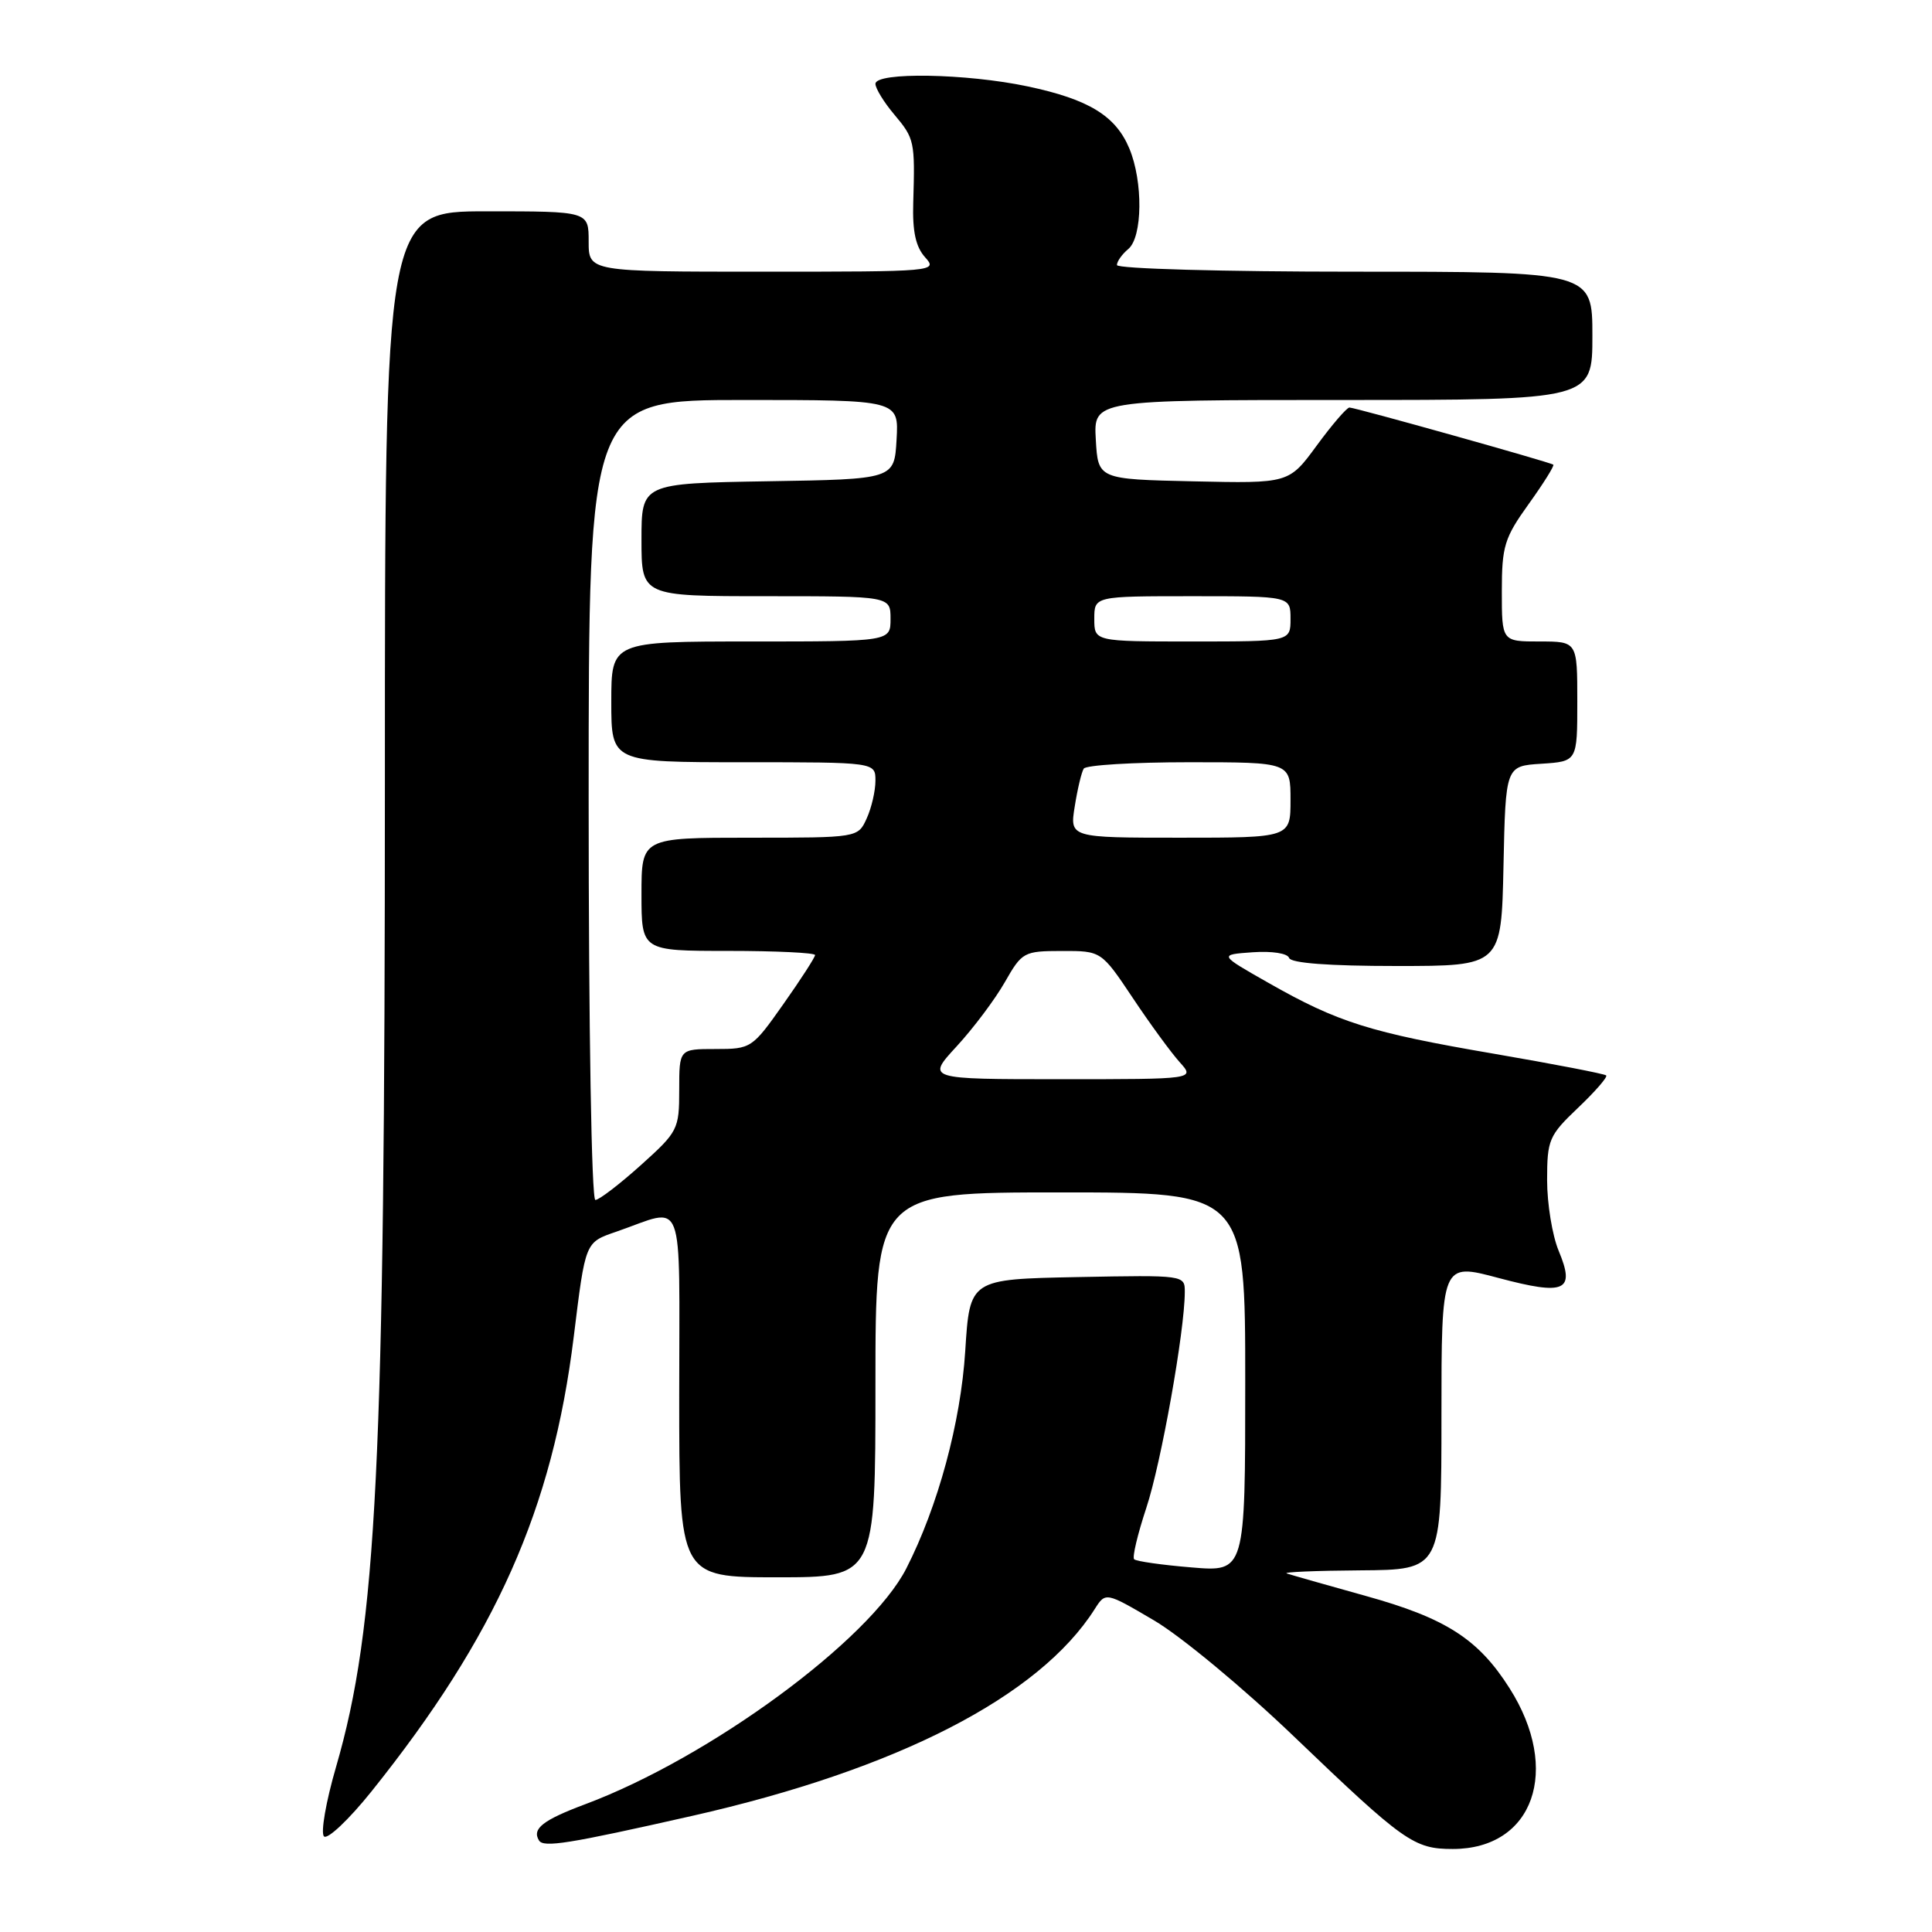 <?xml version="1.0" encoding="UTF-8" standalone="no"?>
<!DOCTYPE svg PUBLIC "-//W3C//DTD SVG 1.1//EN" "http://www.w3.org/Graphics/SVG/1.1/DTD/svg11.dtd" >
<svg xmlns="http://www.w3.org/2000/svg" xmlns:xlink="http://www.w3.org/1999/xlink" version="1.1" viewBox="0 0 256 256">
 <g >
 <path fill="currentColor"
d=" M 91.73 240.61 C 118.87 234.47 137.69 224.81 145.05 213.22 C 146.50 210.94 146.50 210.94 152.93 214.72 C 156.47 216.80 164.79 223.70 171.43 230.07 C 186.05 244.08 187.35 245.00 192.50 245.00 C 203.20 245.00 206.90 234.54 200.03 223.71 C 195.89 217.18 191.60 214.42 180.97 211.47 C 175.76 210.02 171.05 208.68 170.50 208.49 C 169.95 208.31 174.34 208.12 180.25 208.08 C 191.00 208.00 191.00 208.00 191.00 187.66 C 191.00 167.32 191.00 167.32 198.53 169.33 C 207.43 171.70 208.77 171.09 206.52 165.71 C 205.69 163.70 205.00 159.51 205.00 156.38 C 205.00 151.02 205.24 150.46 209.11 146.78 C 211.36 144.64 213.04 142.71 212.83 142.50 C 212.62 142.29 205.94 141.00 197.98 139.63 C 181.55 136.82 177.29 135.48 168.05 130.22 C 161.50 126.50 161.50 126.50 165.98 126.18 C 168.54 126.00 170.61 126.32 170.81 126.93 C 171.04 127.62 176.09 128.00 185.05 128.00 C 198.94 128.00 198.94 128.00 199.22 114.75 C 199.50 101.50 199.50 101.50 204.25 101.20 C 209.00 100.89 209.00 100.89 209.00 92.95 C 209.00 85.00 209.00 85.00 204.00 85.00 C 199.00 85.00 199.00 85.00 199.00 78.37 C 199.00 72.36 199.34 71.27 202.57 66.77 C 204.53 64.04 205.99 61.70 205.82 61.57 C 205.36 61.23 179.56 54.00 178.81 54.00 C 178.46 54.00 176.51 56.26 174.48 59.03 C 170.79 64.06 170.79 64.06 158.14 63.78 C 145.50 63.50 145.50 63.50 145.20 58.25 C 144.90 53.00 144.90 53.00 177.95 53.00 C 211.00 53.00 211.00 53.00 211.00 44.50 C 211.00 36.00 211.00 36.00 179.50 36.00 C 162.10 36.00 148.00 35.61 148.00 35.12 C 148.00 34.64 148.68 33.68 149.50 33.00 C 151.40 31.42 151.48 24.07 149.64 19.67 C 147.83 15.34 144.26 13.16 136.18 11.45 C 128.07 9.73 116.00 9.52 116.00 11.11 C 116.00 11.71 117.12 13.55 118.50 15.18 C 121.18 18.37 121.25 18.71 121.01 26.84 C 120.89 30.67 121.34 32.71 122.58 34.09 C 124.28 35.97 123.90 36.00 101.15 36.00 C 78.00 36.00 78.00 36.00 78.00 32.00 C 78.00 28.00 78.00 28.00 64.50 28.00 C 51.00 28.00 51.00 28.00 51.00 103.42 C 51.00 194.08 49.94 215.49 44.53 234.12 C 43.19 238.72 42.47 242.87 42.93 243.33 C 43.39 243.79 46.24 241.10 49.25 237.34 C 65.73 216.76 73.21 199.96 76.02 177.16 C 77.59 164.44 77.50 164.64 81.71 163.19 C 90.90 160.01 90.00 157.65 90.00 184.88 C 90.00 209.00 90.00 209.00 103.00 209.00 C 116.00 209.00 116.00 209.00 116.00 183.50 C 116.00 158.00 116.00 158.00 140.50 158.00 C 165.00 158.00 165.00 158.00 165.00 183.15 C 165.00 208.29 165.00 208.29 157.88 207.69 C 153.97 207.37 150.55 206.88 150.28 206.61 C 150.01 206.35 150.74 203.29 151.89 199.81 C 153.85 193.92 156.98 176.36 156.99 171.22 C 157.00 168.95 156.99 168.95 142.75 169.22 C 128.50 169.50 128.50 169.50 127.90 179.00 C 127.30 188.49 124.30 199.58 120.09 207.83 C 115.23 217.34 94.05 232.89 77.57 239.06 C 71.93 241.17 70.46 242.32 71.42 243.87 C 72.02 244.85 75.32 244.32 91.73 240.61 Z  M 78.00 106.00 C 78.00 53.00 78.00 53.00 98.55 53.00 C 119.10 53.00 119.10 53.00 118.80 58.25 C 118.50 63.50 118.50 63.50 101.75 63.77 C 85.00 64.05 85.00 64.05 85.00 71.52 C 85.00 79.00 85.00 79.00 101.50 79.00 C 118.00 79.00 118.00 79.00 118.00 82.00 C 118.00 85.00 118.00 85.00 99.50 85.00 C 81.00 85.00 81.00 85.00 81.00 93.00 C 81.00 101.00 81.00 101.00 98.50 101.00 C 116.00 101.00 116.00 101.00 116.00 103.45 C 116.00 104.80 115.48 107.05 114.84 108.45 C 113.68 111.00 113.68 111.00 99.34 111.00 C 85.00 111.00 85.00 111.00 85.00 118.50 C 85.00 126.00 85.00 126.00 96.50 126.00 C 102.83 126.00 108.00 126.25 108.00 126.55 C 108.00 126.85 106.11 129.78 103.80 133.05 C 99.67 138.91 99.53 139.00 94.80 139.00 C 90.00 139.00 90.00 139.00 90.00 144.41 C 90.00 149.65 89.84 149.96 84.89 154.41 C 82.08 156.93 79.38 159.00 78.89 159.00 C 78.38 159.00 78.00 136.38 78.00 106.00 Z  M 126.76 138.65 C 128.97 136.25 131.84 132.43 133.14 130.15 C 135.43 126.14 135.65 126.02 140.71 126.01 C 145.93 126.00 145.93 126.00 150.11 132.25 C 152.40 135.69 155.20 139.51 156.32 140.75 C 158.35 143.00 158.35 143.00 140.55 143.00 C 122.75 143.00 122.75 143.00 126.76 138.65 Z  M 142.41 106.85 C 142.77 104.56 143.31 102.31 143.60 101.85 C 143.88 101.38 150.17 101.00 157.56 101.00 C 171.00 101.00 171.00 101.00 171.00 106.00 C 171.00 111.00 171.00 111.00 156.37 111.00 C 141.74 111.00 141.74 111.00 142.41 106.85 Z  M 145.00 82.00 C 145.00 79.00 145.00 79.00 158.00 79.00 C 171.00 79.00 171.00 79.00 171.00 82.00 C 171.00 85.00 171.00 85.00 158.00 85.00 C 145.00 85.00 145.00 85.00 145.00 82.00 Z "/>
</g>
</svg>
